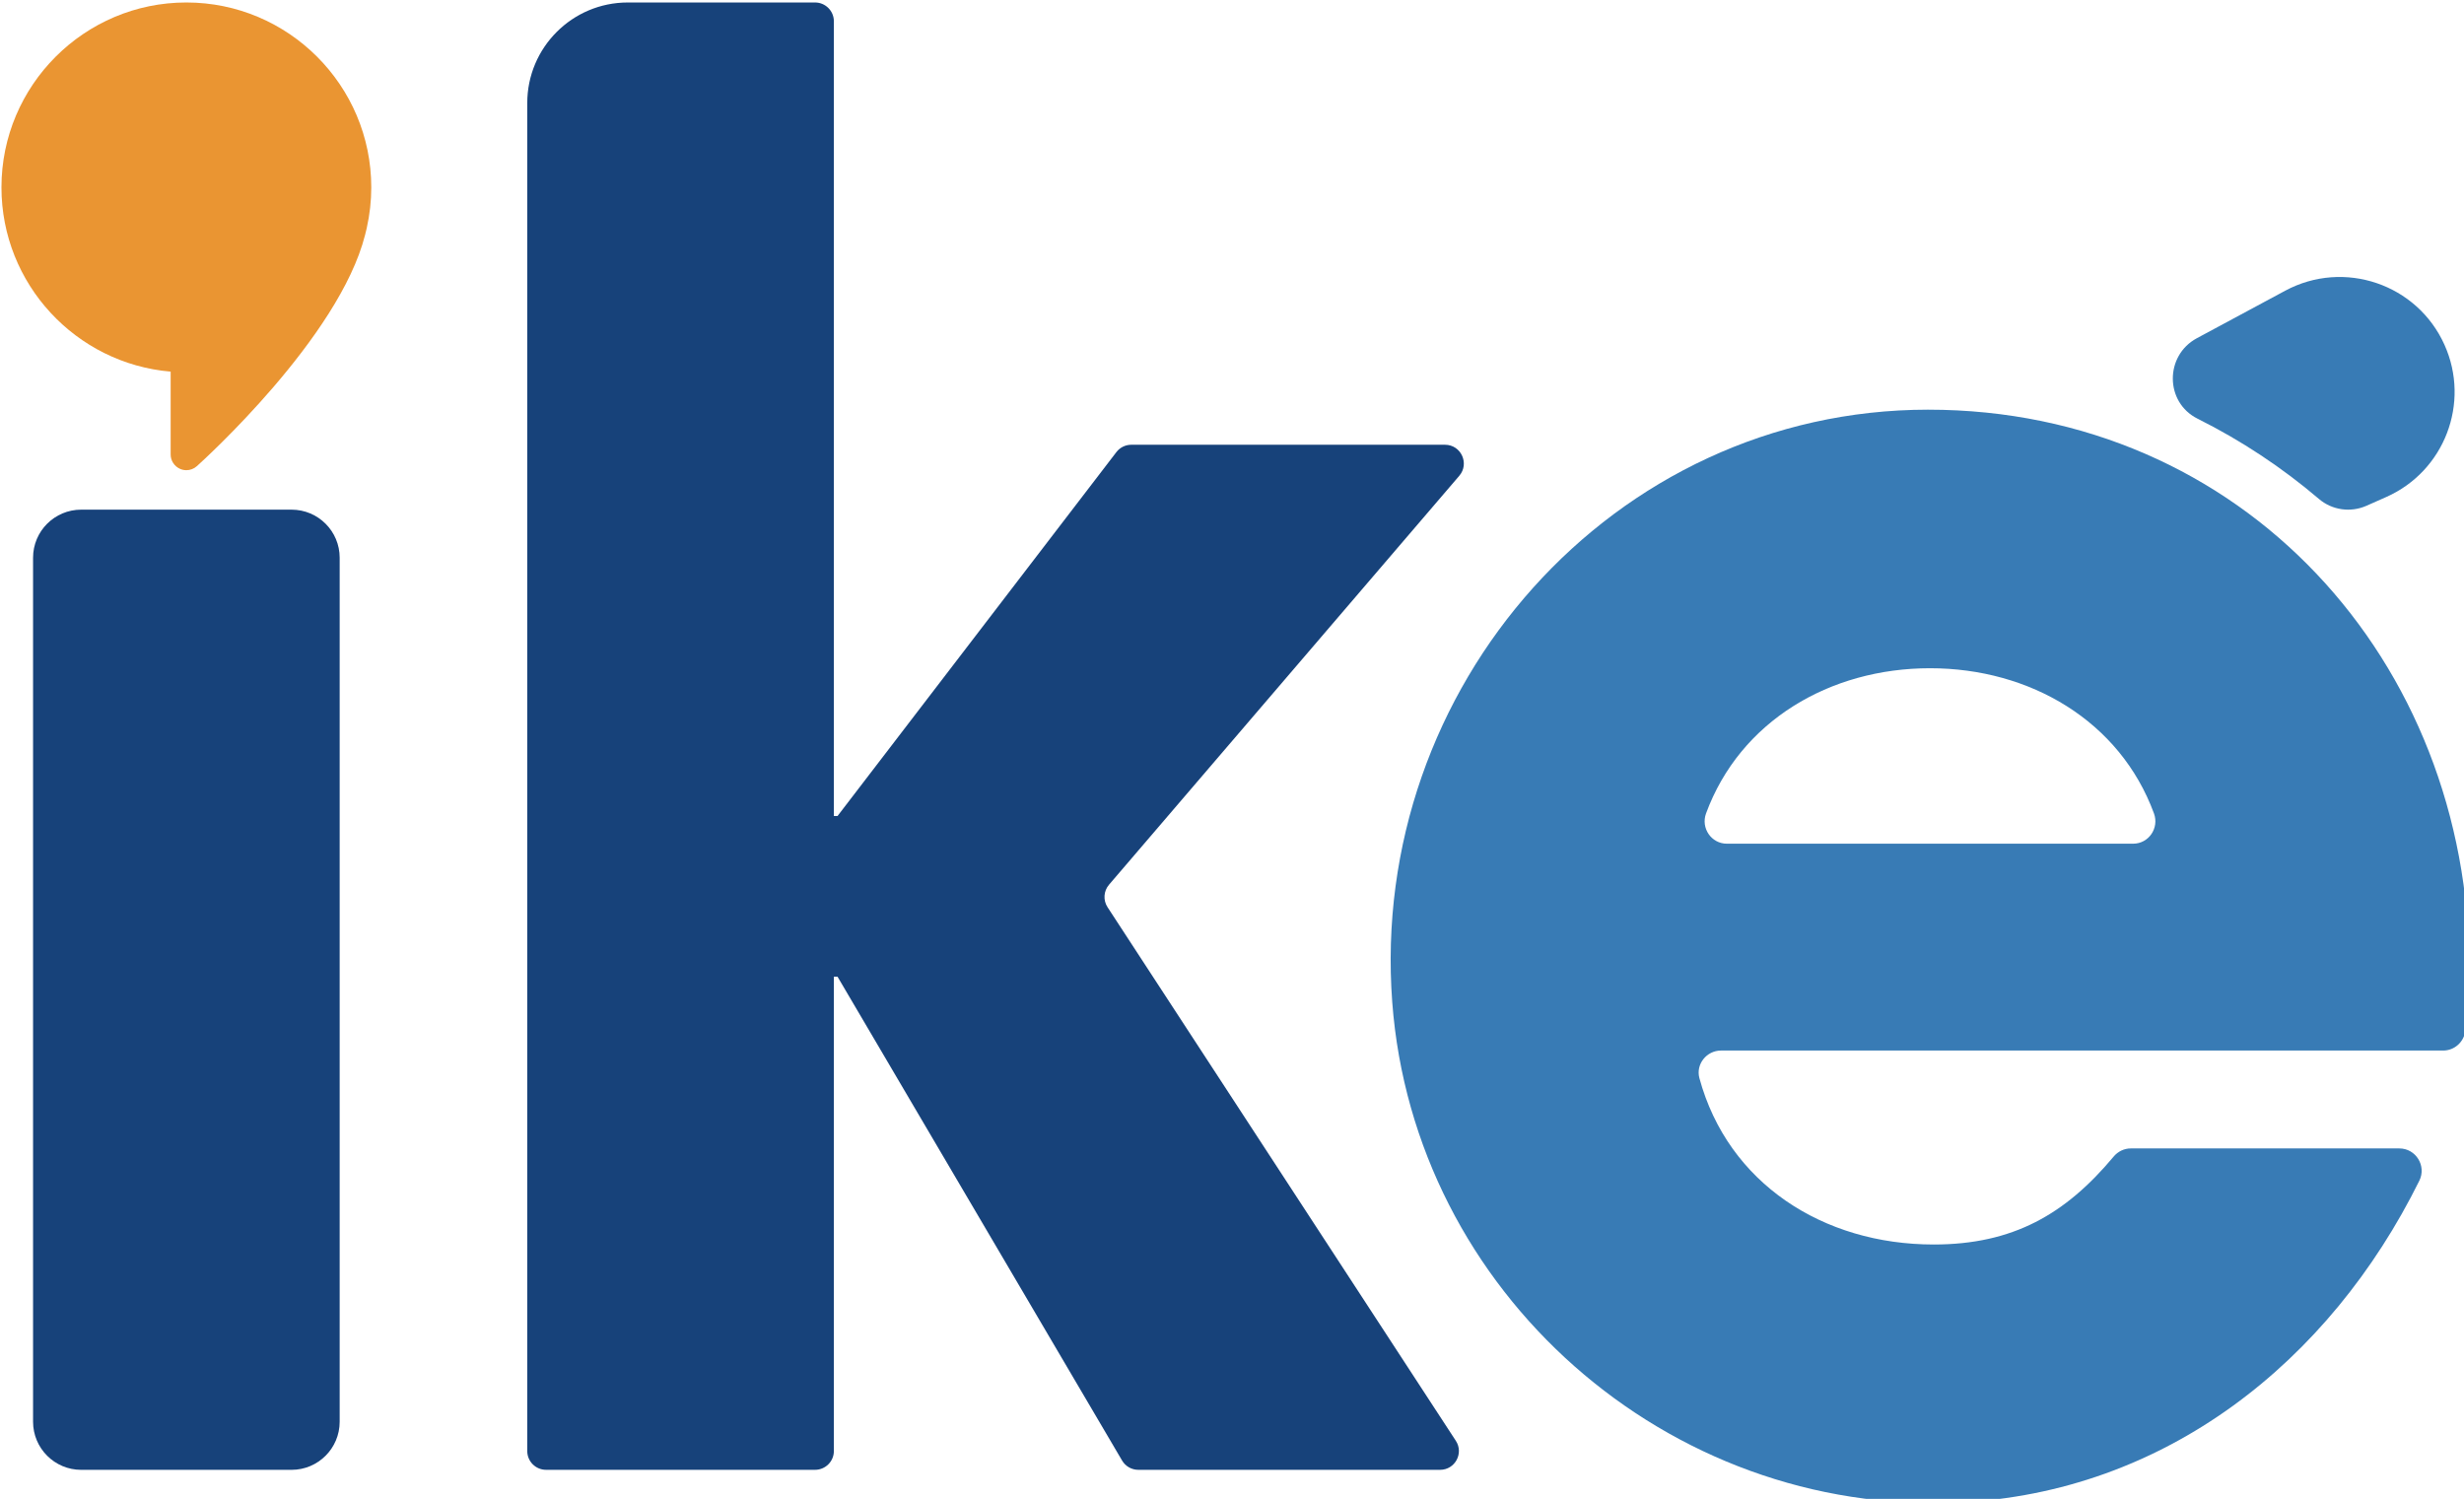 <?xml version="1.0" encoding="UTF-8" standalone="no"?>
<!-- Created with Inkscape (http://www.inkscape.org/) -->

<svg
   xmlns:dc="http://purl.org/dc/elements/1.1/"
   xmlns:cc="http://creativecommons.org/ns#"
   xmlns:rdf="http://www.w3.org/1999/02/22-rdf-syntax-ns#"
   xmlns:svg="http://www.w3.org/2000/svg"
   xmlns="http://www.w3.org/2000/svg"
   xmlns:sodipodi="http://sodipodi.sourceforge.net/DTD/sodipodi-0.dtd"
   xmlns:inkscape="http://www.inkscape.org/namespaces/inkscape"
   width="1.412in"
   height="0.859in"
   viewBox="0 0 35.871 21.813"
   version="1.1"
   id="svg1020"
   inkscape:version="0.92.3 (2405546, 2018-03-11)"
   sodipodi:docname="logoike.svg">
  <defs
     id="defs1014" />
  <sodipodi:namedview
     id="base"
     pagecolor="#ffffff"
     bordercolor="#666666"
     borderopacity="1.0"
     inkscape:pageopacity="0.0"
     inkscape:pageshadow="2"
     inkscape:zoom="0.35"
     inkscape:cx="-506.49722"
     inkscape:cy="141.22131"
     inkscape:document-units="mm"
     inkscape:current-layer="layer1"
     showgrid="false"
     units="in"
     fit-margin-top="0"
     fit-margin-left="0"
     fit-margin-right="0"
     fit-margin-bottom="0"
     inkscape:window-width="1920"
     inkscape:window-height="1056"
     inkscape:window-x="1366"
     inkscape:window-y="0"
     inkscape:window-maximized="1" />
  <g
     inkscape:label="Layer 1"
     inkscape:groupmode="layer"
     id="layer1"
     transform="translate(-87.898,-164.385)">
    <g
       transform="matrix(0.265,0,0,0.265,74.121,144.415)"
       id="g14">
      <path
         style="fill:none"
         inkscape:connector-curvature="0"
         d="m 158.016,112.053 c -5.512,0 -10.439,2.91 -12.305,7.978 -0.295,0.804 0.289,1.662 1.146,1.662 h 22.317 c 0.857,0 1.44,-0.858 1.145,-1.662 -1.864,-5.068 -6.793,-7.978 -12.303,-7.978 z"
         id="path2" />
      <path
         style="fill:#17427a"
         inkscape:connector-curvature="0"
         d="m 56.447,103.341 c -1.459,0 -2.642,1.182 -2.642,2.641 v 47.468 c 0,1.459 1.183,2.643 2.642,2.643 h 11.56 c 1.459,0 2.642,-1.184 2.642,-2.643 v -47.468 c 0,-1.459 -1.183,-2.641 -2.642,-2.641 z"
         id="path4" />
      <path
         style="fill:#17427a"
         inkscape:connector-curvature="0"
         d="M 96.764,75.477 H 86.479 c -3.051,0 -5.525,2.474 -5.525,5.527 v 74.056 c 0,0.57 0.462,1.032 1.033,1.032 h 14.777 c 0.571,0 1.034,-0.462 1.034,-1.032 V 129 H 98 l 15.632,26.583 c 0.186,0.316 0.524,0.509 0.891,0.509 h 16.579 c 0.819,0 1.313,-0.91 0.863,-1.597 l -19.132,-29.313 c -0.251,-0.384 -0.218,-0.888 0.081,-1.236 l 19.242,-22.466 c 0.574,-0.67 0.098,-1.705 -0.784,-1.705 h -17.235 c -0.322,0 -0.625,0.15 -0.82,0.406 L 98,120.172 H 97.798 V 76.51 c 0,-0.57 -0.463,-1.033 -1.034,-1.033 z"
         id="path6" />
      <path
         style="fill:#387bb5"
         inkscape:connector-curvature="0"
         d="m 157.914,97.848 c -17.315,0 -30.738,15.235 -29.441,32.551 1.193,15.938 15.121,28.228 31.089,27.489 11.378,-0.527 20.412,-7.727 25.336,-17.682 0.401,-0.813 -0.192,-1.771 -1.099,-1.771 h -14.758 c -0.363,0 -0.707,0.17 -0.939,0.45 -2.639,3.158 -5.52,4.828 -9.883,4.828 -6.081,0 -11.301,-3.365 -12.872,-9.139 -0.208,-0.766 0.396,-1.517 1.188,-1.517 h 39.672 c 0.614,0 1.127,-0.457 1.215,-1.065 0.164,-1.135 0.224,-2.238 0.224,-3.4 0,-16.945 -12.482,-30.744 -29.732,-30.744 z m 11.26,23.845 h -22.317 c -0.856,0 -1.44,-0.858 -1.146,-1.662 1.865,-5.068 6.793,-7.978 12.305,-7.978 5.511,0 10.439,2.91 12.303,7.978 0.295,0.804 -0.288,1.662 -1.145,1.662 z"
         id="path8" />
      <path
         style="fill:#387bb5"
         inkscape:connector-curvature="0"
         d="m 179.383,102.754 c 0.726,0.618 1.742,0.758 2.614,0.372 l 1.081,-0.479 c 3.2,-1.418 4.635,-5.167 3.202,-8.36 -1.501,-3.343 -5.522,-4.709 -8.75,-2.975 l -4.854,2.61 c -1.772,0.953 -1.763,3.523 0.037,4.421 2.405,1.2 4.642,2.685 6.67,4.411 z"
         id="path10" />
      <path
         style="fill:#ea9532"
         inkscape:connector-curvature="0"
         d="m 72.121,87.935 c 0.002,-0.009 0.009,-0.039 0.012,-0.048 0.002,-0.01 0.004,-0.021 0.006,-0.031 0.164,-0.733 0.246,-1.48 0.246,-2.221 0,-5.601 -4.556,-10.158 -10.158,-10.158 -5.602,0 -10.158,4.557 -10.158,10.158 0,5.311 4.096,9.683 9.295,10.123 v 4.552 c 0,0.34 0.201,0.648 0.512,0.788 0.112,0.05 0.232,0.075 0.351,0.075 0.209,0 0.415,-0.076 0.576,-0.221 0.319,-0.286 7.818,-7.07 9.241,-12.703 0.028,-0.104 0.053,-0.208 0.077,-0.314 z"
         id="path12" />
    </g>
  </g>
</svg>
